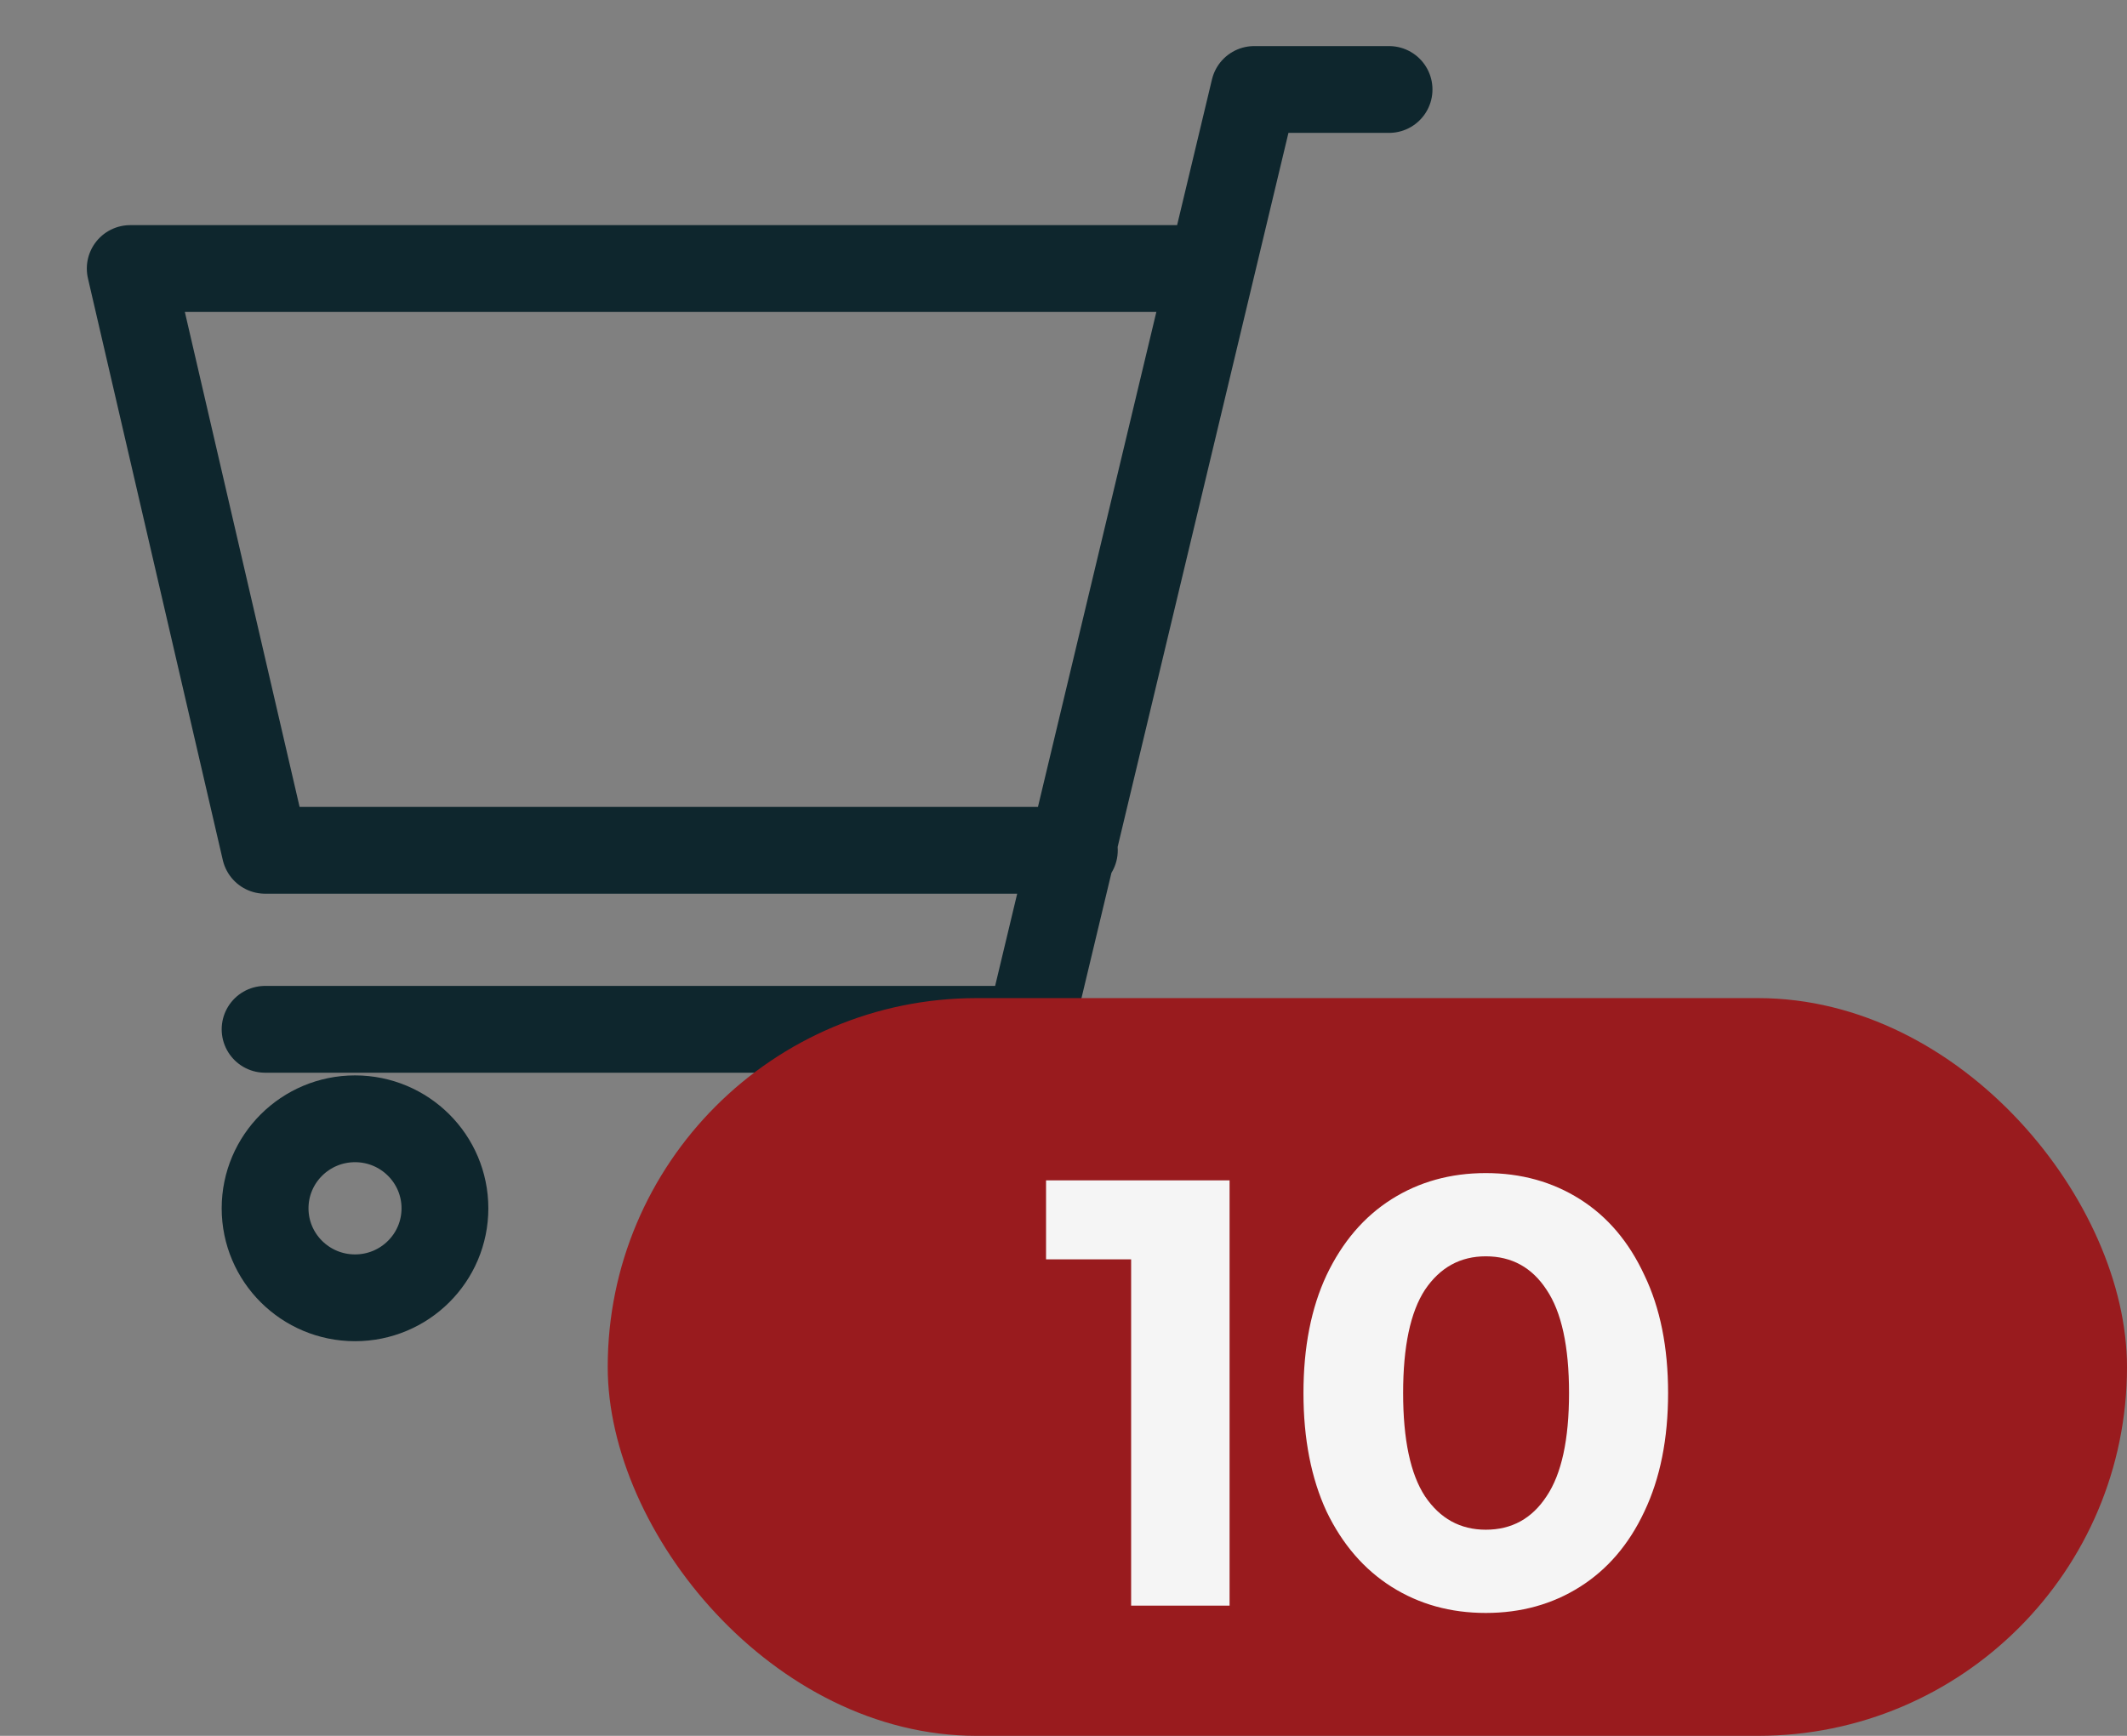 <svg width="49" height="40" viewBox="0 0 49 40" fill="none" xmlns="http://www.w3.org/2000/svg">
<rect x="0" y="0" width="49" height="40" fill="#808080" stroke="none"/>
<path d="M27.857 6.188H3L6.107 19.594H24.75M6.107 23.719H23.714L28.893 2.062H32" stroke="#0E262D" stroke-width="2" stroke-linecap="round" stroke-linejoin="round"/>
<path d="M8.179 29.906C7.035 29.906 6.107 28.983 6.107 27.844C6.107 26.705 7.035 25.781 8.179 25.781C9.323 25.781 10.25 26.705 10.25 27.844C10.25 28.983 9.323 29.906 8.179 29.906Z" stroke="#0E262D" stroke-width="2" stroke-linecap="round" stroke-linejoin="round"/>
<path d="M21.643 29.906C20.499 29.906 19.571 28.983 19.571 27.844C19.571 26.705 20.499 25.781 21.643 25.781C22.787 25.781 23.714 26.705 23.714 27.844C23.714 28.983 22.787 29.906 21.643 29.906Z" stroke="#0E262D" stroke-width="2" stroke-linecap="round" stroke-linejoin="round"/>
<rect x="14" y="23" width="35" height="17" rx="8.5" fill="#991B1E"/>
<path d="M28.326 27.2V37H26.058V29.02H24.098V27.2H28.326ZM34.228 37.168C33.416 37.168 32.693 36.967 32.058 36.566C31.424 36.165 30.924 35.586 30.56 34.83C30.206 34.065 30.028 33.155 30.028 32.1C30.028 31.045 30.206 30.14 30.56 29.384C30.924 28.619 31.424 28.035 32.058 27.634C32.693 27.233 33.416 27.032 34.228 27.032C35.04 27.032 35.764 27.233 36.398 27.634C37.033 28.035 37.528 28.619 37.882 29.384C38.246 30.14 38.428 31.045 38.428 32.1C38.428 33.155 38.246 34.065 37.882 34.83C37.528 35.586 37.033 36.165 36.398 36.566C35.764 36.967 35.04 37.168 34.228 37.168ZM34.228 35.25C34.826 35.25 35.292 34.993 35.628 34.48C35.974 33.967 36.146 33.173 36.146 32.1C36.146 31.027 35.974 30.233 35.628 29.72C35.292 29.207 34.826 28.95 34.228 28.95C33.64 28.95 33.174 29.207 32.828 29.72C32.492 30.233 32.324 31.027 32.324 32.1C32.324 33.173 32.492 33.967 32.828 34.48C33.174 34.993 33.64 35.25 34.228 35.25Z" fill="#F5F5F5"/>
</svg>

